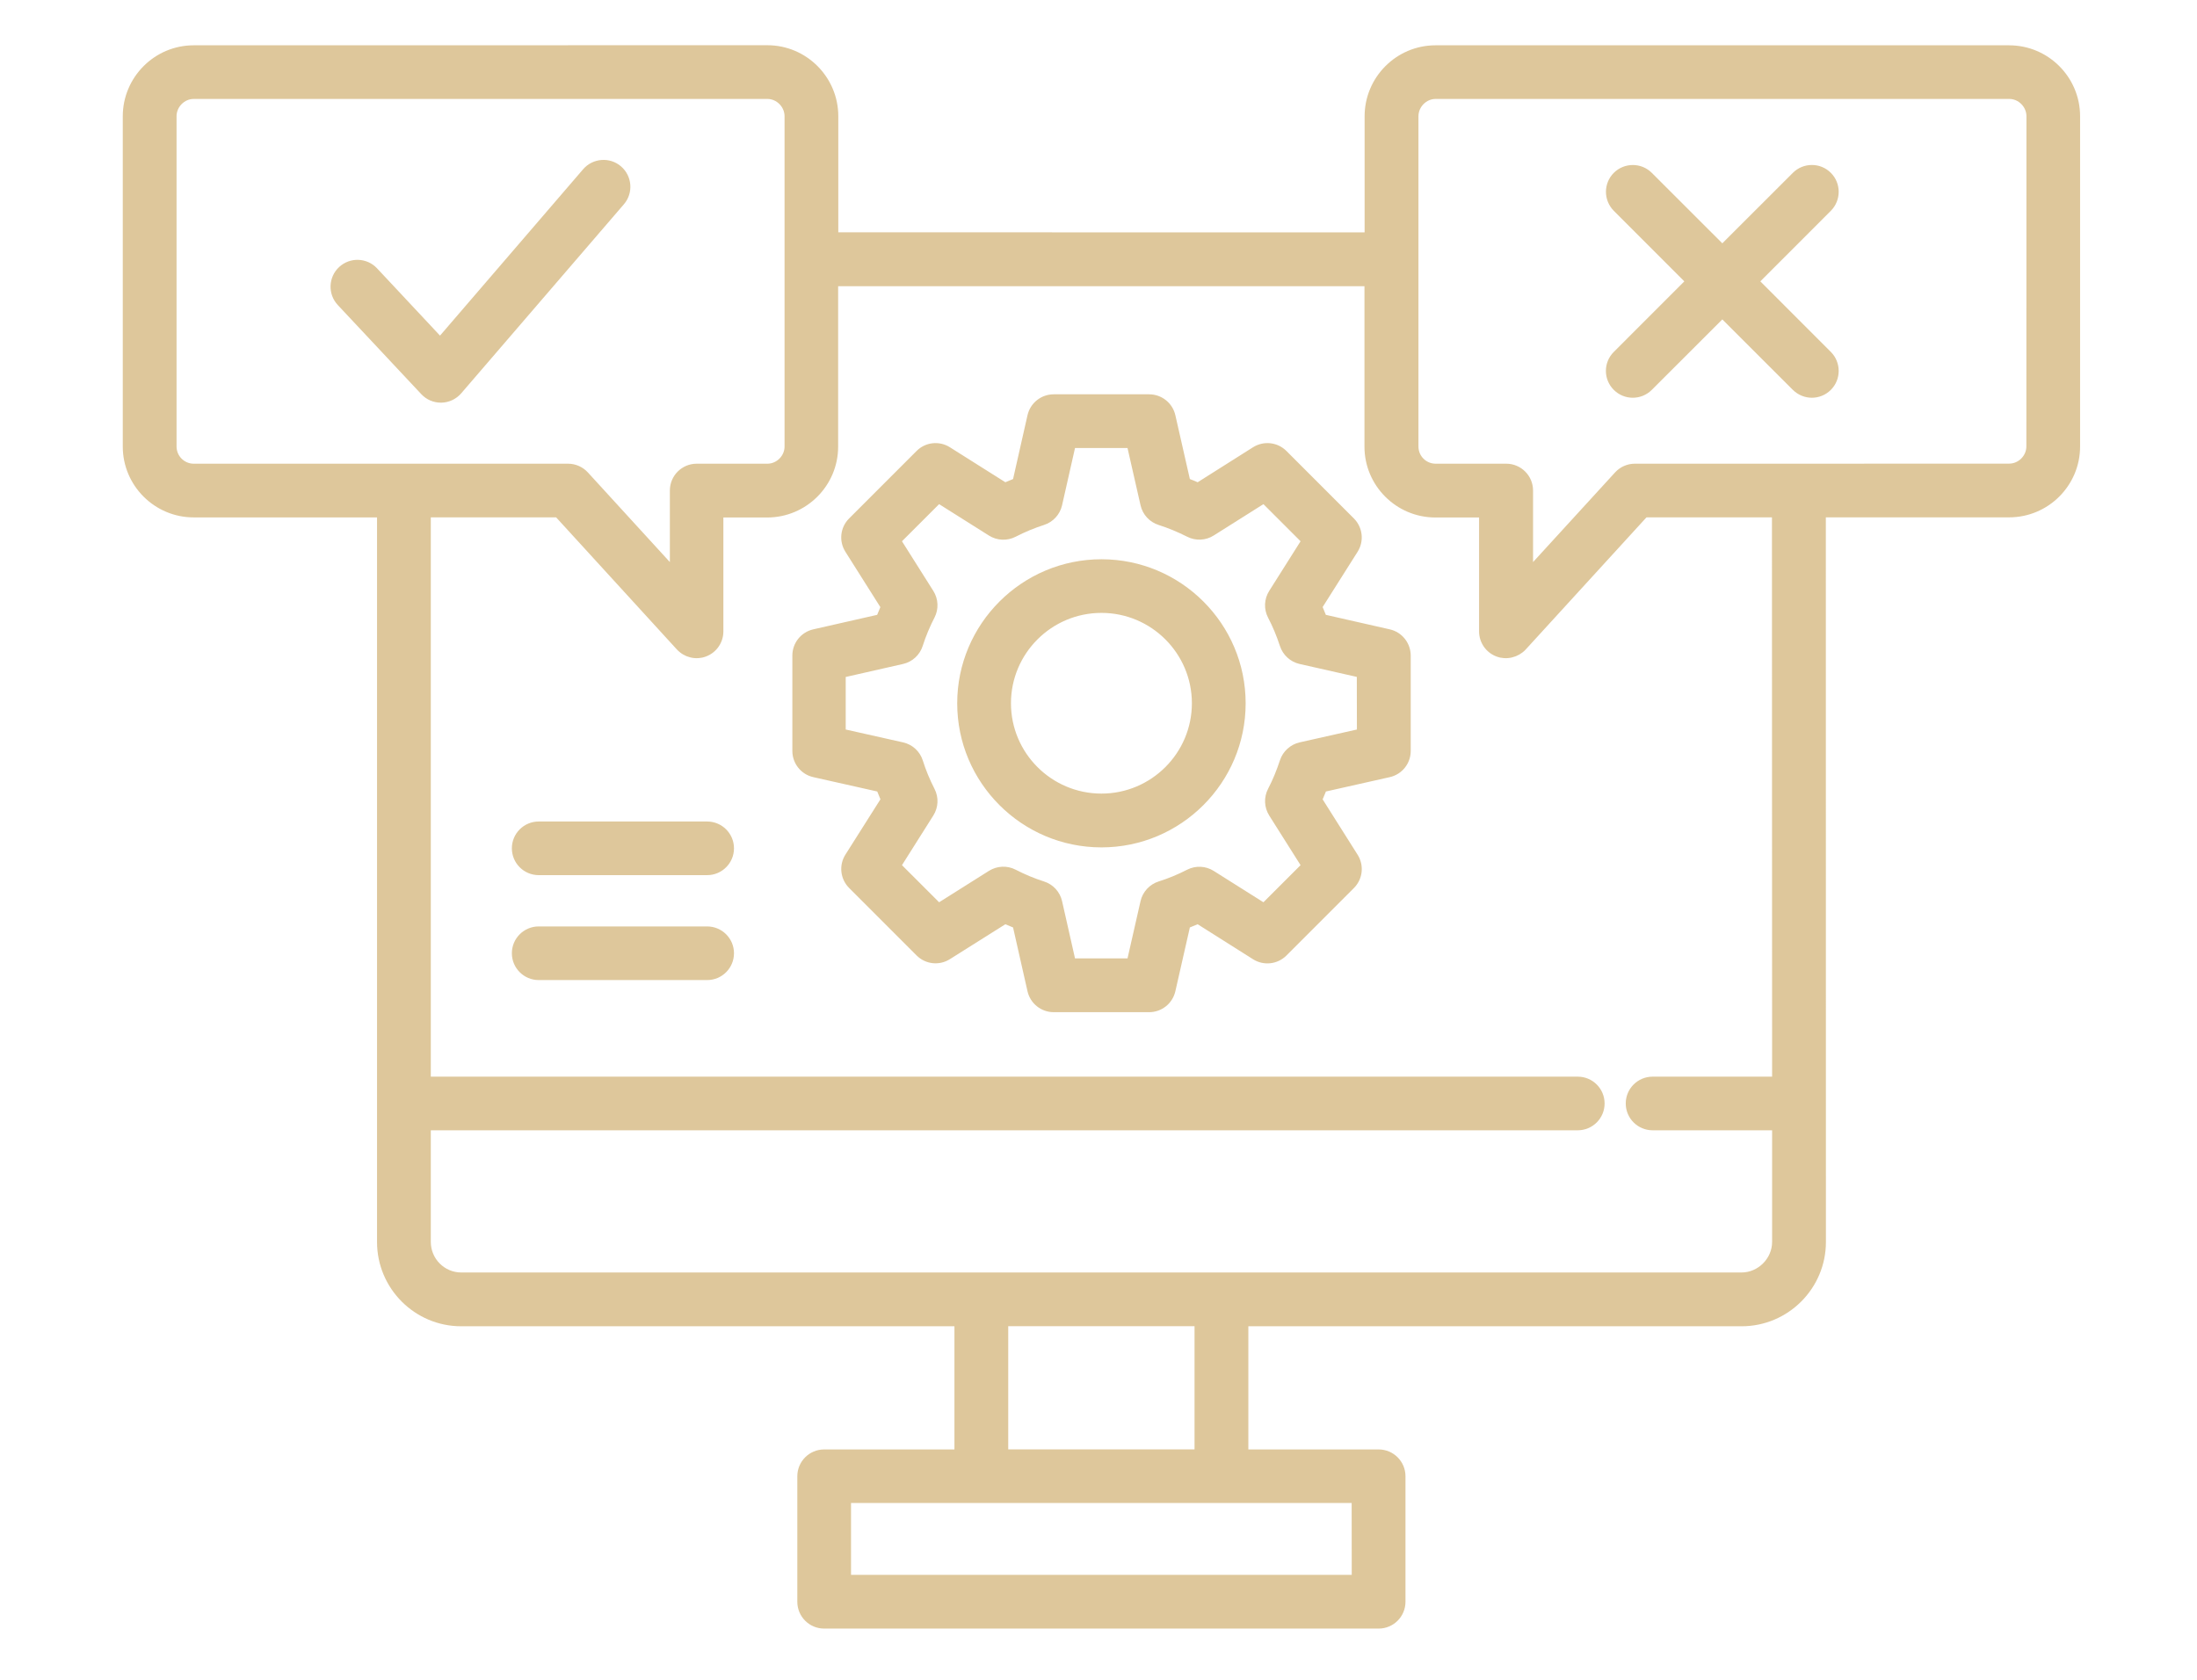 <svg width="340" height="260" viewBox="0 0 340 260" fill="none" xmlns="http://www.w3.org/2000/svg">
<path d="M215.071 97.411L205.183 95.166C205.026 94.756 204.857 94.358 204.688 93.96L210.097 85.405C211.135 83.764 210.894 81.628 209.53 80.253L199.086 69.804C197.709 68.428 195.572 68.187 193.918 69.225L185.346 74.642C184.947 74.461 184.537 74.304 184.138 74.147L181.893 64.265C181.458 62.371 179.78 61.032 177.836 61.032H163.07C161.126 61.032 159.447 62.371 159.013 64.265L156.779 74.147C156.381 74.304 155.982 74.473 155.584 74.642L146.999 69.225C145.357 68.187 143.208 68.428 141.844 69.804L131.4 80.253C130.024 81.628 129.794 83.764 130.832 85.405L136.242 93.972C136.073 94.37 135.903 94.768 135.747 95.166L125.858 97.411C123.963 97.845 122.622 99.522 122.622 101.465V116.233C122.622 118.176 123.975 119.865 125.87 120.287L135.759 122.508C135.916 122.906 136.085 123.316 136.254 123.714L130.832 132.281C129.794 133.922 130.036 136.058 131.4 137.433L141.844 147.882C143.22 149.258 145.357 149.499 146.999 148.461L155.584 143.056C155.982 143.225 156.381 143.394 156.779 143.551L159.013 153.433C159.447 155.327 161.126 156.666 163.07 156.666H177.836C179.78 156.666 181.458 155.327 181.893 153.433L184.138 143.551C184.549 143.394 184.947 143.225 185.346 143.056L193.918 148.474C195.56 149.511 197.709 149.27 199.086 147.894L209.53 137.445C210.906 136.07 211.135 133.934 210.097 132.293L204.688 123.726C204.857 123.328 205.026 122.918 205.195 122.508L215.071 120.287C216.967 119.865 218.319 118.176 218.319 116.233V101.465C218.307 99.522 216.967 97.833 215.071 97.411ZM209.989 112.915L201.126 114.906C199.702 115.232 198.542 116.282 198.084 117.669C197.552 119.274 196.961 120.722 196.248 122.085C195.56 123.401 195.633 124.969 196.417 126.224L201.271 133.91L195.524 139.653L187.833 134.803C186.589 134.019 185.032 133.946 183.728 134.61C182.267 135.358 180.782 135.973 179.309 136.432C177.908 136.878 176.833 138.037 176.507 139.473L174.491 148.341H166.365L164.361 139.473C164.035 138.037 162.973 136.878 161.56 136.432C160.075 135.961 158.602 135.346 157.177 134.61C155.873 133.934 154.304 134.007 153.048 134.791L145.333 139.653L139.586 133.91L144.439 126.224C145.224 124.981 145.296 123.425 144.632 122.122C143.884 120.662 143.268 119.177 142.809 117.705C142.363 116.294 141.203 115.232 139.755 114.906L130.88 112.915V104.783L139.755 102.768C141.191 102.442 142.35 101.38 142.797 99.968C143.268 98.496 143.884 97.012 144.62 95.588C145.296 94.273 145.224 92.705 144.439 91.462L139.586 83.776L145.333 78.032L153.048 82.895C154.292 83.679 155.861 83.752 157.177 83.076C158.614 82.34 160.087 81.725 161.56 81.254C162.961 80.808 164.035 79.649 164.361 78.213L166.365 69.345H174.491L176.508 78.213C176.834 79.649 177.896 80.808 179.309 81.254C180.782 81.725 182.267 82.34 183.728 83.076C185.032 83.74 186.601 83.667 187.833 82.883L195.524 78.032L201.271 83.776L196.417 91.462C195.621 92.717 195.56 94.297 196.248 95.613C196.949 96.952 197.552 98.388 198.084 100.005C198.542 101.392 199.689 102.442 201.114 102.768L209.976 104.771L209.989 112.915ZM170.459 86.563C158.156 86.563 148.134 96.566 148.134 108.861C148.134 121.157 158.143 131.159 170.459 131.159C182.762 131.159 192.772 121.157 192.772 108.861C192.772 96.554 182.762 86.563 170.459 86.563ZM170.459 122.833C162.732 122.833 156.453 116.559 156.453 108.849C156.453 101.139 162.732 94.864 170.459 94.864C178.174 94.864 184.452 101.139 184.452 108.849C184.452 116.559 178.174 122.833 170.459 122.833ZM310.938 7.012H222.157C216.109 7.012 211.182 11.947 211.182 18.004V35.97L129.731 35.958V17.992C129.731 11.935 124.804 7 118.755 7L29.975 7.012C23.926 7.012 19 11.947 19 18.004V69.116C19 75.161 23.926 80.084 29.975 80.084H58.349V192.239C58.349 199.43 64.192 205.282 71.376 205.282H147.706V224.346H127.543C125.249 224.346 123.39 226.204 123.39 228.497V247.923C123.39 250.216 125.249 252.074 127.543 252.074H213.353C215.647 252.074 217.507 250.216 217.507 247.923V228.497C217.507 226.205 215.647 224.346 213.353 224.346H193.19V205.282H269.52C276.716 205.282 282.572 199.43 282.572 192.239L282.56 80.075H310.933C316.982 80.075 321.908 75.152 321.908 69.107V17.995C321.908 11.938 316.982 7.015 310.933 7.015L310.938 7.012ZM27.322 69.105V17.993C27.322 16.545 28.541 15.314 29.978 15.314H118.758C120.195 15.314 121.415 16.545 121.415 17.993V69.117C121.415 70.553 120.195 71.772 118.758 71.772H107.819C105.525 71.772 103.666 73.63 103.666 75.923V86.999L90.976 73.123C90.191 72.266 89.081 71.772 87.909 71.772H29.98C28.518 71.772 27.322 70.577 27.322 69.105ZM209.191 243.76H131.702V232.635H209.179L209.191 243.76ZM184.862 224.334H156.03V205.269H184.862V224.334ZM274.245 166.646H255.748C253.454 166.646 251.594 168.504 251.594 170.796C251.594 173.089 253.454 174.947 255.748 174.947H274.245V192.226C274.245 194.784 272.084 196.956 269.512 196.956H71.379C68.783 196.956 66.67 194.832 66.67 192.226V174.947H244.169C246.463 174.947 248.322 173.089 248.322 170.796C248.322 168.504 246.463 166.646 244.169 166.646H66.67V80.073H86.061L104.739 100.513C104.872 100.658 105.005 100.778 105.15 100.899C105.186 100.935 105.222 100.959 105.27 100.996C105.391 101.092 105.524 101.189 105.657 101.261C105.681 101.273 105.705 101.297 105.729 101.309C105.886 101.394 106.055 101.478 106.212 101.551C106.26 101.575 106.297 101.587 106.345 101.599C106.478 101.647 106.623 101.696 106.767 101.732C106.804 101.744 106.852 101.756 106.888 101.768C107.069 101.804 107.238 101.84 107.419 101.852C107.456 101.852 107.504 101.852 107.54 101.864C107.625 101.877 107.709 101.877 107.806 101.877C107.878 101.877 107.951 101.864 108.011 101.864H108.108C108.289 101.852 108.47 101.828 108.639 101.792C108.675 101.78 108.711 101.78 108.748 101.768C108.929 101.72 109.11 101.671 109.291 101.599C110.897 100.984 111.947 99.439 111.947 97.726V80.097H118.733C124.782 80.097 129.708 75.174 129.708 69.129V44.298H211.159V69.129C211.159 75.174 216.086 80.097 222.135 80.097H228.896V97.726C228.896 99.439 229.946 100.984 231.552 101.599C231.733 101.671 231.915 101.72 232.096 101.768C232.132 101.78 232.168 101.792 232.204 101.792C232.385 101.828 232.554 101.852 232.736 101.864H232.832C232.905 101.864 232.977 101.877 233.037 101.877C233.122 101.877 233.206 101.864 233.303 101.864C233.339 101.864 233.375 101.864 233.424 101.852C233.605 101.84 233.786 101.804 233.955 101.768C233.991 101.756 234.04 101.744 234.076 101.732C234.221 101.696 234.366 101.647 234.498 101.599C234.547 101.587 234.583 101.563 234.631 101.551C234.8 101.478 234.957 101.406 235.126 101.309C235.15 101.297 235.174 101.273 235.199 101.261C235.331 101.177 235.464 101.092 235.597 100.996C235.633 100.959 235.682 100.935 235.718 100.899C235.863 100.778 236.008 100.658 236.128 100.513L254.807 80.073H274.221L274.245 166.646ZM313.592 69.105C313.592 70.54 312.373 71.759 310.936 71.759L278.41 71.771H253.007C251.836 71.771 250.725 72.266 249.94 73.123L237.25 86.999V75.922C237.25 73.629 235.391 71.771 233.097 71.771H222.17C220.697 71.771 219.514 70.577 219.514 69.117V17.992C219.514 16.544 220.733 15.314 222.17 15.314H310.95C312.387 15.314 313.606 16.544 313.606 17.992L313.592 69.105ZM65.198 61.008L52.279 47.217C50.709 45.54 50.794 42.91 52.472 41.341C54.15 39.773 56.782 39.857 58.352 41.534L68.095 51.947L90.239 26.198C91.736 24.461 94.368 24.256 96.106 25.752C97.845 27.248 98.05 29.878 96.553 31.616L71.379 60.876C70.606 61.769 69.496 62.3 68.312 62.324H68.228C67.081 62.324 65.983 61.853 65.198 61.008ZM283.335 32.629L272.421 43.549L283.335 54.469C284.953 56.098 284.953 58.728 283.335 60.345C282.527 61.153 281.464 61.563 280.402 61.563C279.339 61.563 278.277 61.153 277.455 60.345L266.541 49.437L255.626 60.345C254.817 61.153 253.755 61.563 252.68 61.563C251.618 61.563 250.555 61.153 249.746 60.345C248.116 58.728 248.116 56.086 249.746 54.469L260.661 43.549L249.746 32.629C248.128 31 248.128 28.37 249.746 26.753C251.376 25.136 254.008 25.136 255.626 26.753L266.541 37.661L277.455 26.753C279.073 25.136 281.717 25.124 283.335 26.753C284.953 28.37 284.953 31 283.335 32.629ZM113.589 131.304C113.589 133.596 111.73 135.455 109.435 135.455H83.368C81.074 135.455 79.214 133.596 79.214 131.304C79.214 129.011 81.074 127.153 83.368 127.153H109.435C111.729 127.153 113.589 129.011 113.589 131.304ZM113.589 147.544C113.589 149.837 111.73 151.695 109.435 151.695H83.368C81.074 151.695 79.214 149.837 79.214 147.544C79.214 145.252 81.074 143.394 83.368 143.394H109.435C111.729 143.394 113.589 145.252 113.589 147.544Z" fill="#DEC79B"/>
</svg>
